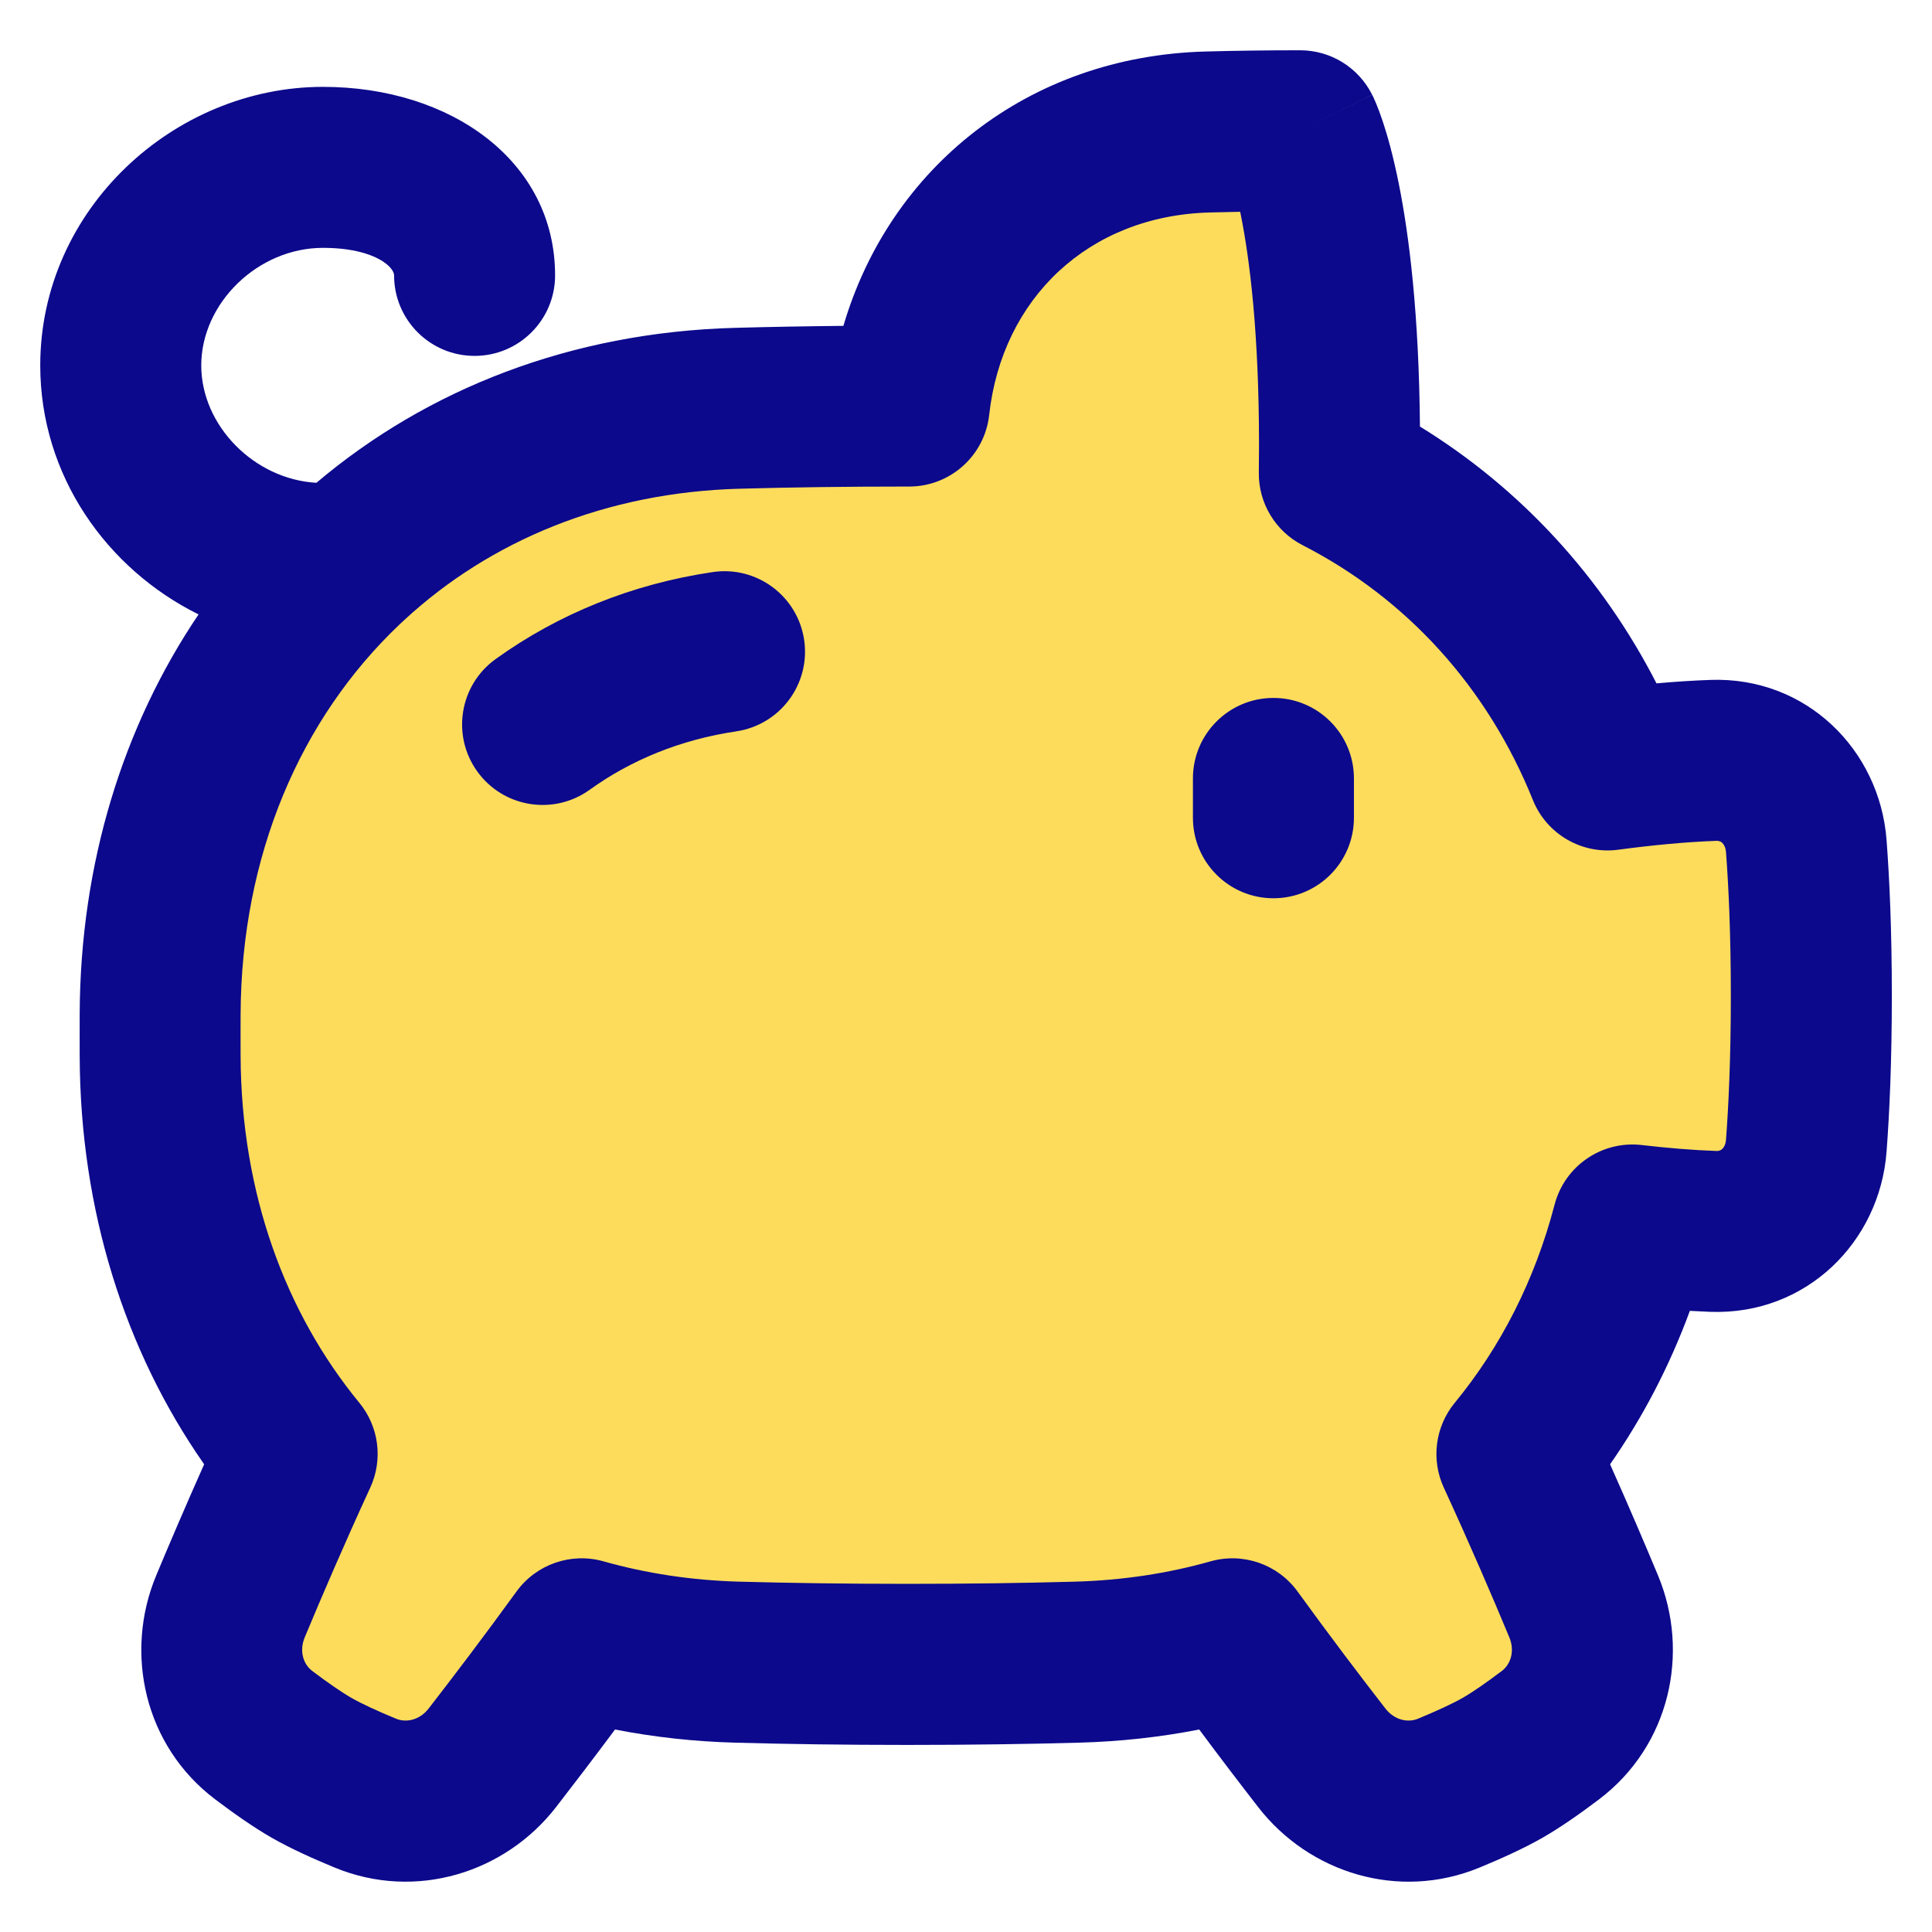 <svg xmlns="http://www.w3.org/2000/svg" fill="none" viewBox="0 0 48 48" id="Piggy-Bank--Streamline-Plump">
  <desc>
    Piggy Bank Streamline Icon: https://streamlinehq.com
  </desc>
  <g id="piggy-bank--institution-saving-bank-payment-finance">
    <path id="Union" fill="#fddc5c" d="M29.997 3.28c0.704 -0.019 1.471 -0.03 2.306 -0.03 0 0 0.977 1.954 0.977 7.816 0 0.24 -0.002 0.473 -0.005 0.699 3.04 1.558 5.367 4.144 6.664 7.364 0.911 -0.122 1.8 -0.206 2.624 -0.236 1.241 -0.044 2.218 0.89 2.312 2.129 0.069 0.91 0.125 2.139 0.125 3.722s-0.057 2.812 -0.125 3.722c-0.094 1.239 -1.071 2.173 -2.312 2.129 -0.637 -0.023 -1.312 -0.078 -2.006 -0.159 -0.56 2.145 -1.542 4.072 -2.87 5.688 0.652 1.413 1.229 2.758 1.657 3.786 0.475 1.14 0.161 2.456 -0.824 3.2 -0.41 0.31 -0.835 0.609 -1.19 0.813 -0.364 0.208 -0.852 0.429 -1.338 0.629 -1.127 0.465 -2.405 0.085 -3.153 -0.878 -0.616 -0.794 -1.401 -1.827 -2.219 -2.955 -1.214 0.343 -2.508 0.543 -3.866 0.58 -1.292 0.035 -2.696 0.055 -4.218 0.055s-2.925 -0.02 -4.218 -0.055c-1.359 -0.037 -2.652 -0.236 -3.866 -0.58 -0.818 1.129 -1.603 2.161 -2.219 2.955 -0.748 0.964 -2.026 1.343 -3.153 0.878 -0.486 -0.201 -0.974 -0.421 -1.338 -0.629 -0.356 -0.204 -0.781 -0.503 -1.19 -0.813 -0.985 -0.745 -1.3 -2.061 -0.824 -3.2 0.428 -1.027 1.006 -2.373 1.657 -3.786 -2.147 -2.61 -3.39 -6.036 -3.405 -9.876 -0.001 -0.174 -0.001 -0.35 -0.001 -0.527 0 -0.177 0 -0.353 0.001 -0.527 0.035 -8.401 5.944 -14.82 14.34 -15.05 1.292 -0.035 2.696 -0.055 4.218 -0.055l0.053 0c0.427 -3.868 3.384 -6.7 7.409 -6.809Z" stroke-width="1"></path>
    <path id="Union_2" fill="#0c098c" fill-rule="evenodd" d="M30.051 5.279c0.245 -0.007 0.499 -0.012 0.761 -0.017 0.006 0.029 0.012 0.059 0.018 0.089 0.214 1.072 0.45 2.892 0.45 5.714 0 0.231 -0.002 0.454 -0.005 0.672 -0.011 0.76 0.411 1.461 1.088 1.808 2.599 1.331 4.598 3.543 5.721 6.331 0.341 0.848 1.214 1.356 2.12 1.235 0.866 -0.116 1.688 -0.193 2.431 -0.22 0.048 -0.002 0.078 0.006 0.096 0.013 0.019 0.007 0.038 0.018 0.056 0.035 0.034 0.032 0.085 0.102 0.095 0.233 0.065 0.857 0.12 2.035 0.12 3.571 0 1.536 -0.055 2.714 -0.12 3.571 -0.01 0.131 -0.06 0.201 -0.095 0.233 -0.018 0.017 -0.037 0.028 -0.056 0.035 -0.018 0.007 -0.048 0.015 -0.096 0.013 -0.573 -0.02 -1.193 -0.071 -1.847 -0.147 -0.99 -0.115 -1.913 0.517 -2.165 1.482 -0.489 1.873 -1.341 3.538 -2.48 4.922 -0.487 0.593 -0.593 1.411 -0.272 2.108 0.638 1.384 1.206 2.705 1.627 3.717 0.147 0.352 0.027 0.676 -0.184 0.836 -0.389 0.294 -0.734 0.533 -0.978 0.672 -0.251 0.143 -0.644 0.325 -1.107 0.516 -0.244 0.101 -0.58 0.042 -0.81 -0.255 -0.607 -0.782 -1.378 -1.797 -2.18 -2.904 -0.492 -0.679 -1.356 -0.979 -2.164 -0.751 -1.05 0.297 -2.179 0.472 -3.377 0.505 -1.273 0.035 -2.659 0.054 -4.163 0.054 -1.504 0 -2.89 -0.02 -4.163 -0.054 -1.198 -0.033 -2.326 -0.208 -3.377 -0.505 -0.807 -0.228 -1.671 0.071 -2.164 0.751 -0.802 1.107 -1.574 2.121 -2.18 2.904 -0.23 0.297 -0.566 0.356 -0.81 0.255 -0.464 -0.191 -0.857 -0.373 -1.107 -0.516l-0.994 1.736 0.994 -1.736c-0.244 -0.14 -0.589 -0.378 -0.978 -0.672 -0.211 -0.16 -0.331 -0.483 -0.184 -0.836 0.422 -1.012 0.989 -2.333 1.627 -3.717 0.321 -0.697 0.216 -1.516 -0.271 -2.108 -1.836 -2.233 -2.936 -5.205 -2.95 -8.613 -0.001 -0.172 -0.001 -0.344 -0.001 -0.519 0 -0.174 0 -0.347 0.001 -0.519 0.016 -3.947 1.483 -7.347 3.951 -9.689 0.04 -0.035 0.078 -0.071 0.116 -0.108 2.14 -1.977 5.01 -3.171 8.327 -3.262 1.273 -0.035 2.659 -0.054 4.163 -0.054l0.053 0c1.02 0 1.877 -0.767 1.988 -1.78 0.32 -2.893 2.468 -4.948 5.475 -5.029ZM7.861 11.995C10.607 9.672 14.175 8.256 18.263 8.145c0.85 -0.023 1.746 -0.04 2.691 -0.049 1.154 -3.926 4.584 -6.696 8.988 -6.816 0.723 -0.02 1.508 -0.031 2.36 -0.031 0.758 0 1.45 0.428 1.789 1.106l-1.789 0.894c1.789 -0.894 1.79 -0.893 1.79 -0.892l0.001 0.002 0.002 0.004 0.005 0.009 0.01 0.021c0.007 0.015 0.015 0.032 0.024 0.051 0.017 0.038 0.037 0.084 0.06 0.138 0.045 0.109 0.099 0.251 0.159 0.431 0.12 0.359 0.262 0.867 0.4 1.553 0.26 1.299 0.501 3.243 0.525 6.031 2.513 1.546 4.525 3.744 5.877 6.381 0.454 -0.041 0.901 -0.07 1.338 -0.086 2.387 -0.085 4.208 1.742 4.378 3.977 0.073 0.963 0.131 2.242 0.131 3.873s-0.058 2.91 -0.131 3.873c-0.169 2.235 -1.99 4.062 -4.378 3.977 -0.168 -0.006 -0.338 -0.014 -0.509 -0.024 -0.503 1.368 -1.169 2.647 -1.982 3.812 0.46 1.03 0.867 1.984 1.19 2.759 0.803 1.927 0.294 4.236 -1.464 5.565 -0.43 0.325 -0.935 0.685 -1.403 0.953 -0.478 0.274 -1.06 0.533 -1.569 0.743 -2.011 0.829 -4.231 0.129 -5.496 -1.502 -0.424 -0.546 -0.927 -1.204 -1.466 -1.929 -0.963 0.189 -1.96 0.299 -2.985 0.327 -1.311 0.036 -2.733 0.056 -4.272 0.056 -1.539 0 -2.961 -0.02 -4.272 -0.056 -1.025 -0.028 -2.022 -0.139 -2.985 -0.327 -0.54 0.725 -1.043 1.383 -1.466 1.929 -1.264 1.63 -3.485 2.331 -5.496 1.502 -0.509 -0.21 -1.091 -0.469 -1.569 -0.743 -0.468 -0.268 -0.973 -0.628 -1.403 -0.953 -1.759 -1.329 -2.268 -3.638 -1.464 -5.565 0.323 -0.774 0.73 -1.728 1.19 -2.759 -1.976 -2.829 -3.077 -6.321 -3.092 -10.125 -0.001 -0.177 -0.001 -0.355 -0.001 -0.535 0 -0.18 0 -0.358 0.001 -0.535 0.015 -3.734 1.079 -7.146 2.953 -9.92C2.659 14.139 1 11.823 1 9.079 1 5.187 4.336 2.158 8.024 2.158c3.181 0 5.767 1.847 5.767 4.684 0 1.105 -0.895 2 -2 2 -1.105 0 -2 -0.895 -2 -2 0 -0.02 -0.003 -0.132 -0.192 -0.285 -0.198 -0.159 -0.667 -0.399 -1.575 -0.399C6.404 6.158 5 7.535 5 9.079 5 10.571 6.311 11.907 7.861 11.995Zm10.432 6.175c1.093 -0.162 1.847 -1.179 1.686 -2.271 -0.162 -1.093 -1.179 -1.847 -2.271 -1.686 -2.015 0.298 -3.845 1.046 -5.395 2.162 -0.897 0.645 -1.101 1.895 -0.455 2.792 0.645 0.897 1.895 1.1 2.792 0.455 1.021 -0.735 2.248 -1.245 3.645 -1.452Zm13.345 -0.83c1.105 0 2 0.895 2 2v0.977c0 1.105 -0.895 2 -2 2 -1.105 0 -2 -0.895 -2 -2v-0.977c0 -1.105 0.895 -2 2 -2Z" clip-rule="evenodd" stroke-width="1"></path>
  </g>
</svg>